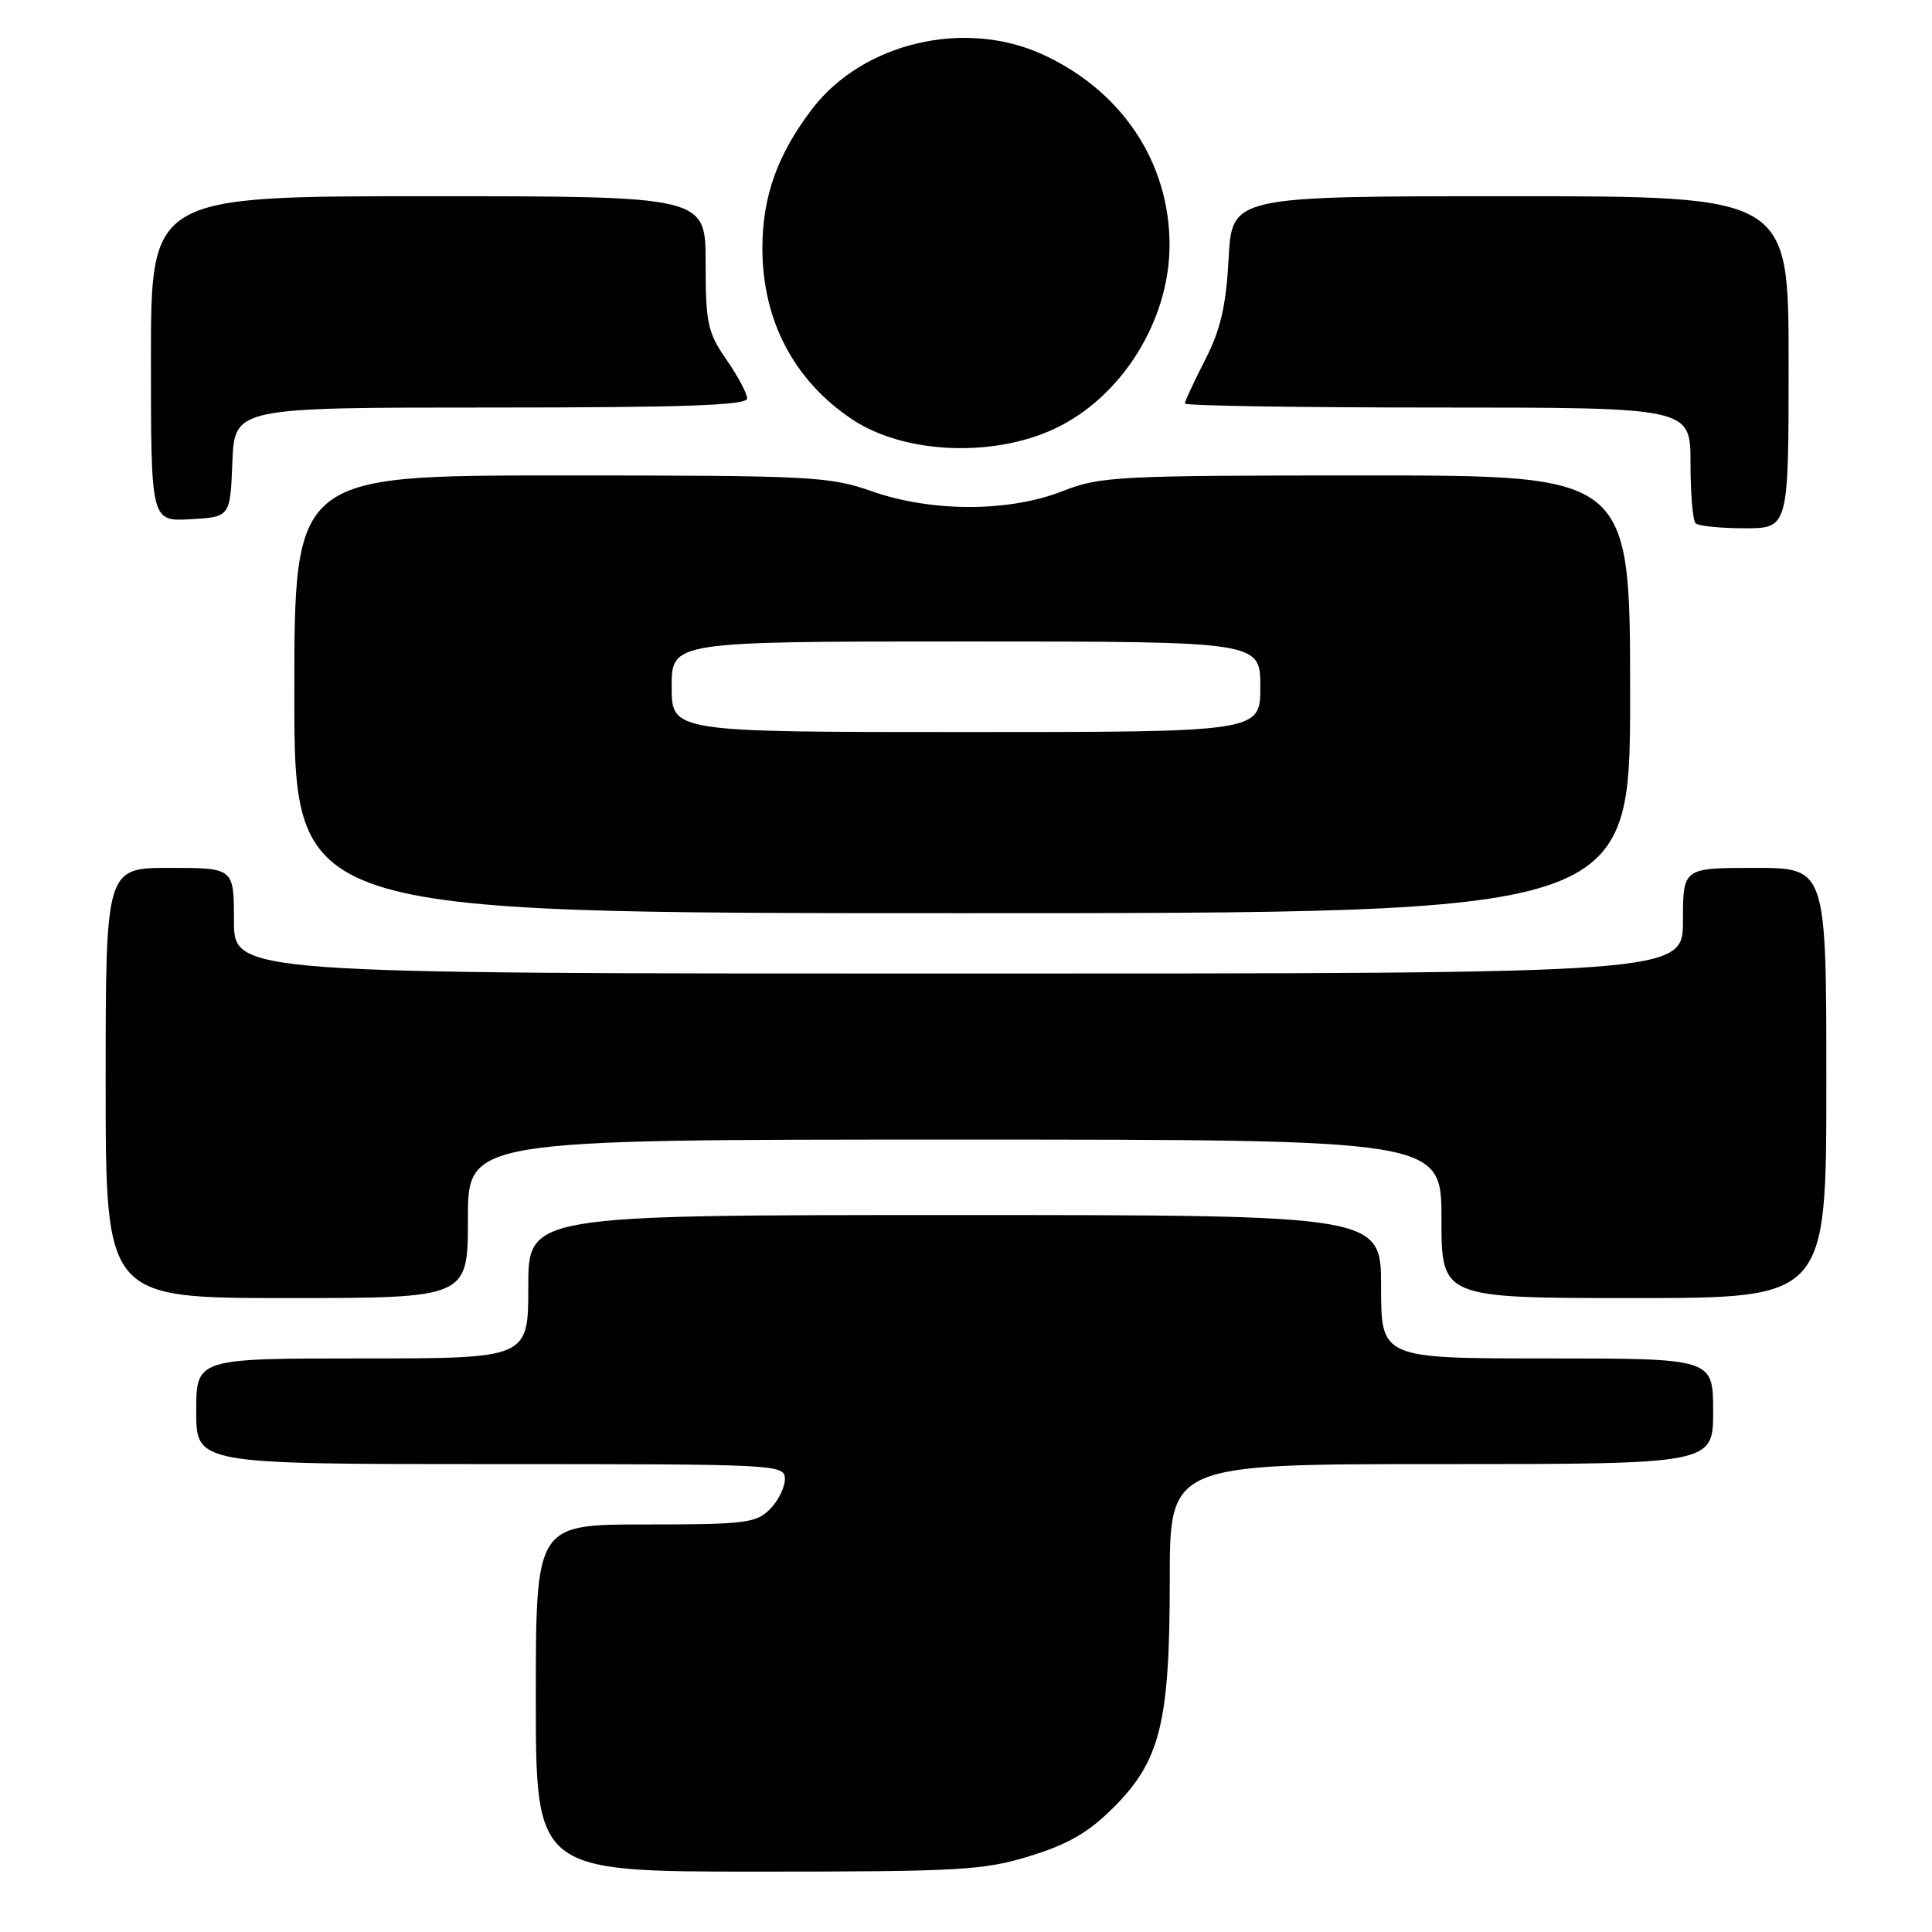 <?xml version="1.0" encoding="UTF-8" standalone="no"?>
<!DOCTYPE svg PUBLIC "-//W3C//DTD SVG 1.1//EN" "http://www.w3.org/Graphics/SVG/1.1/DTD/svg11.dtd" >
<svg xmlns="http://www.w3.org/2000/svg" xmlns:xlink="http://www.w3.org/1999/xlink" version="1.1" viewBox="0 0 256 256">
 <g >
 <path fill="currentColor"
d=" M 136.49 245.93 C 141.55 244.37 144.26 242.79 147.53 239.52 C 153.76 233.29 155.00 228.27 155.00 209.32 C 155.00 194.00 155.00 194.00 191.00 194.00 C 227.00 194.00 227.00 194.00 227.00 187.00 C 227.00 180.00 227.00 180.00 205.00 180.00 C 183.00 180.00 183.00 180.00 183.00 170.50 C 183.00 161.00 183.00 161.00 126.50 161.00 C 70.00 161.00 70.00 161.00 70.00 170.50 C 70.00 180.00 70.00 180.00 48.00 180.00 C 26.00 180.00 26.00 180.00 26.00 187.00 C 26.00 194.00 26.00 194.00 65.00 194.00 C 103.33 194.00 104.00 194.03 104.00 196.00 C 104.00 197.10 103.10 198.90 102.00 200.00 C 100.18 201.82 98.67 202.00 85.50 202.00 C 71.00 202.00 71.00 202.00 71.00 225.00 C 71.00 248.00 71.00 248.00 100.39 248.00 C 127.30 248.00 130.36 247.82 136.49 245.93 Z  M 62.00 161.50 C 62.00 151.00 62.00 151.00 126.50 151.00 C 191.00 151.00 191.00 151.00 191.00 161.50 C 191.00 172.00 191.00 172.00 216.50 172.00 C 242.00 172.00 242.00 172.00 242.00 143.50 C 242.00 115.00 242.00 115.00 232.50 115.00 C 223.00 115.00 223.00 115.00 223.00 122.00 C 223.00 129.00 223.00 129.00 127.00 129.00 C 31.00 129.00 31.00 129.00 31.00 122.00 C 31.00 115.00 31.00 115.00 22.50 115.00 C 14.00 115.00 14.00 115.00 14.00 143.50 C 14.00 172.00 14.00 172.00 38.00 172.00 C 62.00 172.00 62.00 172.00 62.00 161.50 Z  M 216.00 92.00 C 216.00 63.00 216.00 63.00 181.04 63.00 C 148.04 63.00 145.78 63.12 140.82 65.07 C 133.72 67.87 123.46 67.88 115.53 65.10 C 109.91 63.12 107.55 63.00 74.28 63.00 C 39.00 63.00 39.00 63.00 39.00 92.00 C 39.00 121.00 39.00 121.00 127.50 121.00 C 216.00 121.00 216.00 121.00 216.00 92.00 Z  M 237.00 48.00 C 237.00 26.00 237.00 26.00 200.13 26.00 C 163.25 26.00 163.25 26.00 162.80 34.25 C 162.45 40.61 161.73 43.70 159.67 47.72 C 158.20 50.59 157.00 53.17 157.00 53.47 C 157.00 53.76 172.07 54.00 190.50 54.00 C 224.00 54.00 224.00 54.00 224.00 61.33 C 224.00 65.37 224.30 68.97 224.67 69.33 C 225.03 69.70 227.96 70.00 231.17 70.00 C 237.00 70.00 237.00 70.00 237.00 48.00 Z  M 30.79 61.25 C 31.09 54.00 31.09 54.00 65.04 54.00 C 90.73 54.00 99.00 53.71 99.00 52.80 C 99.00 52.15 97.76 49.82 96.25 47.64 C 93.76 44.05 93.50 42.85 93.50 34.84 C 93.50 26.00 93.50 26.00 56.75 26.00 C 20.00 26.00 20.00 26.00 20.00 47.55 C 20.00 69.10 20.00 69.10 25.25 68.80 C 30.50 68.50 30.50 68.50 30.79 61.25 Z  M 139.69 56.83 C 148.58 52.69 154.95 42.55 154.97 32.50 C 154.99 21.53 148.66 12.02 138.14 7.21 C 127.79 2.47 114.31 5.67 107.61 14.44 C 103.03 20.46 101.05 25.96 101.02 32.78 C 100.99 42.42 105.20 50.45 112.98 55.61 C 119.81 60.12 131.48 60.66 139.69 56.83 Z  M 89.00 91.00 C 89.00 85.00 89.00 85.00 128.00 85.00 C 167.00 85.00 167.00 85.00 167.00 91.00 C 167.00 97.00 167.00 97.00 128.00 97.00 C 89.00 97.00 89.00 97.00 89.00 91.00 Z "/>
</g>
</svg>